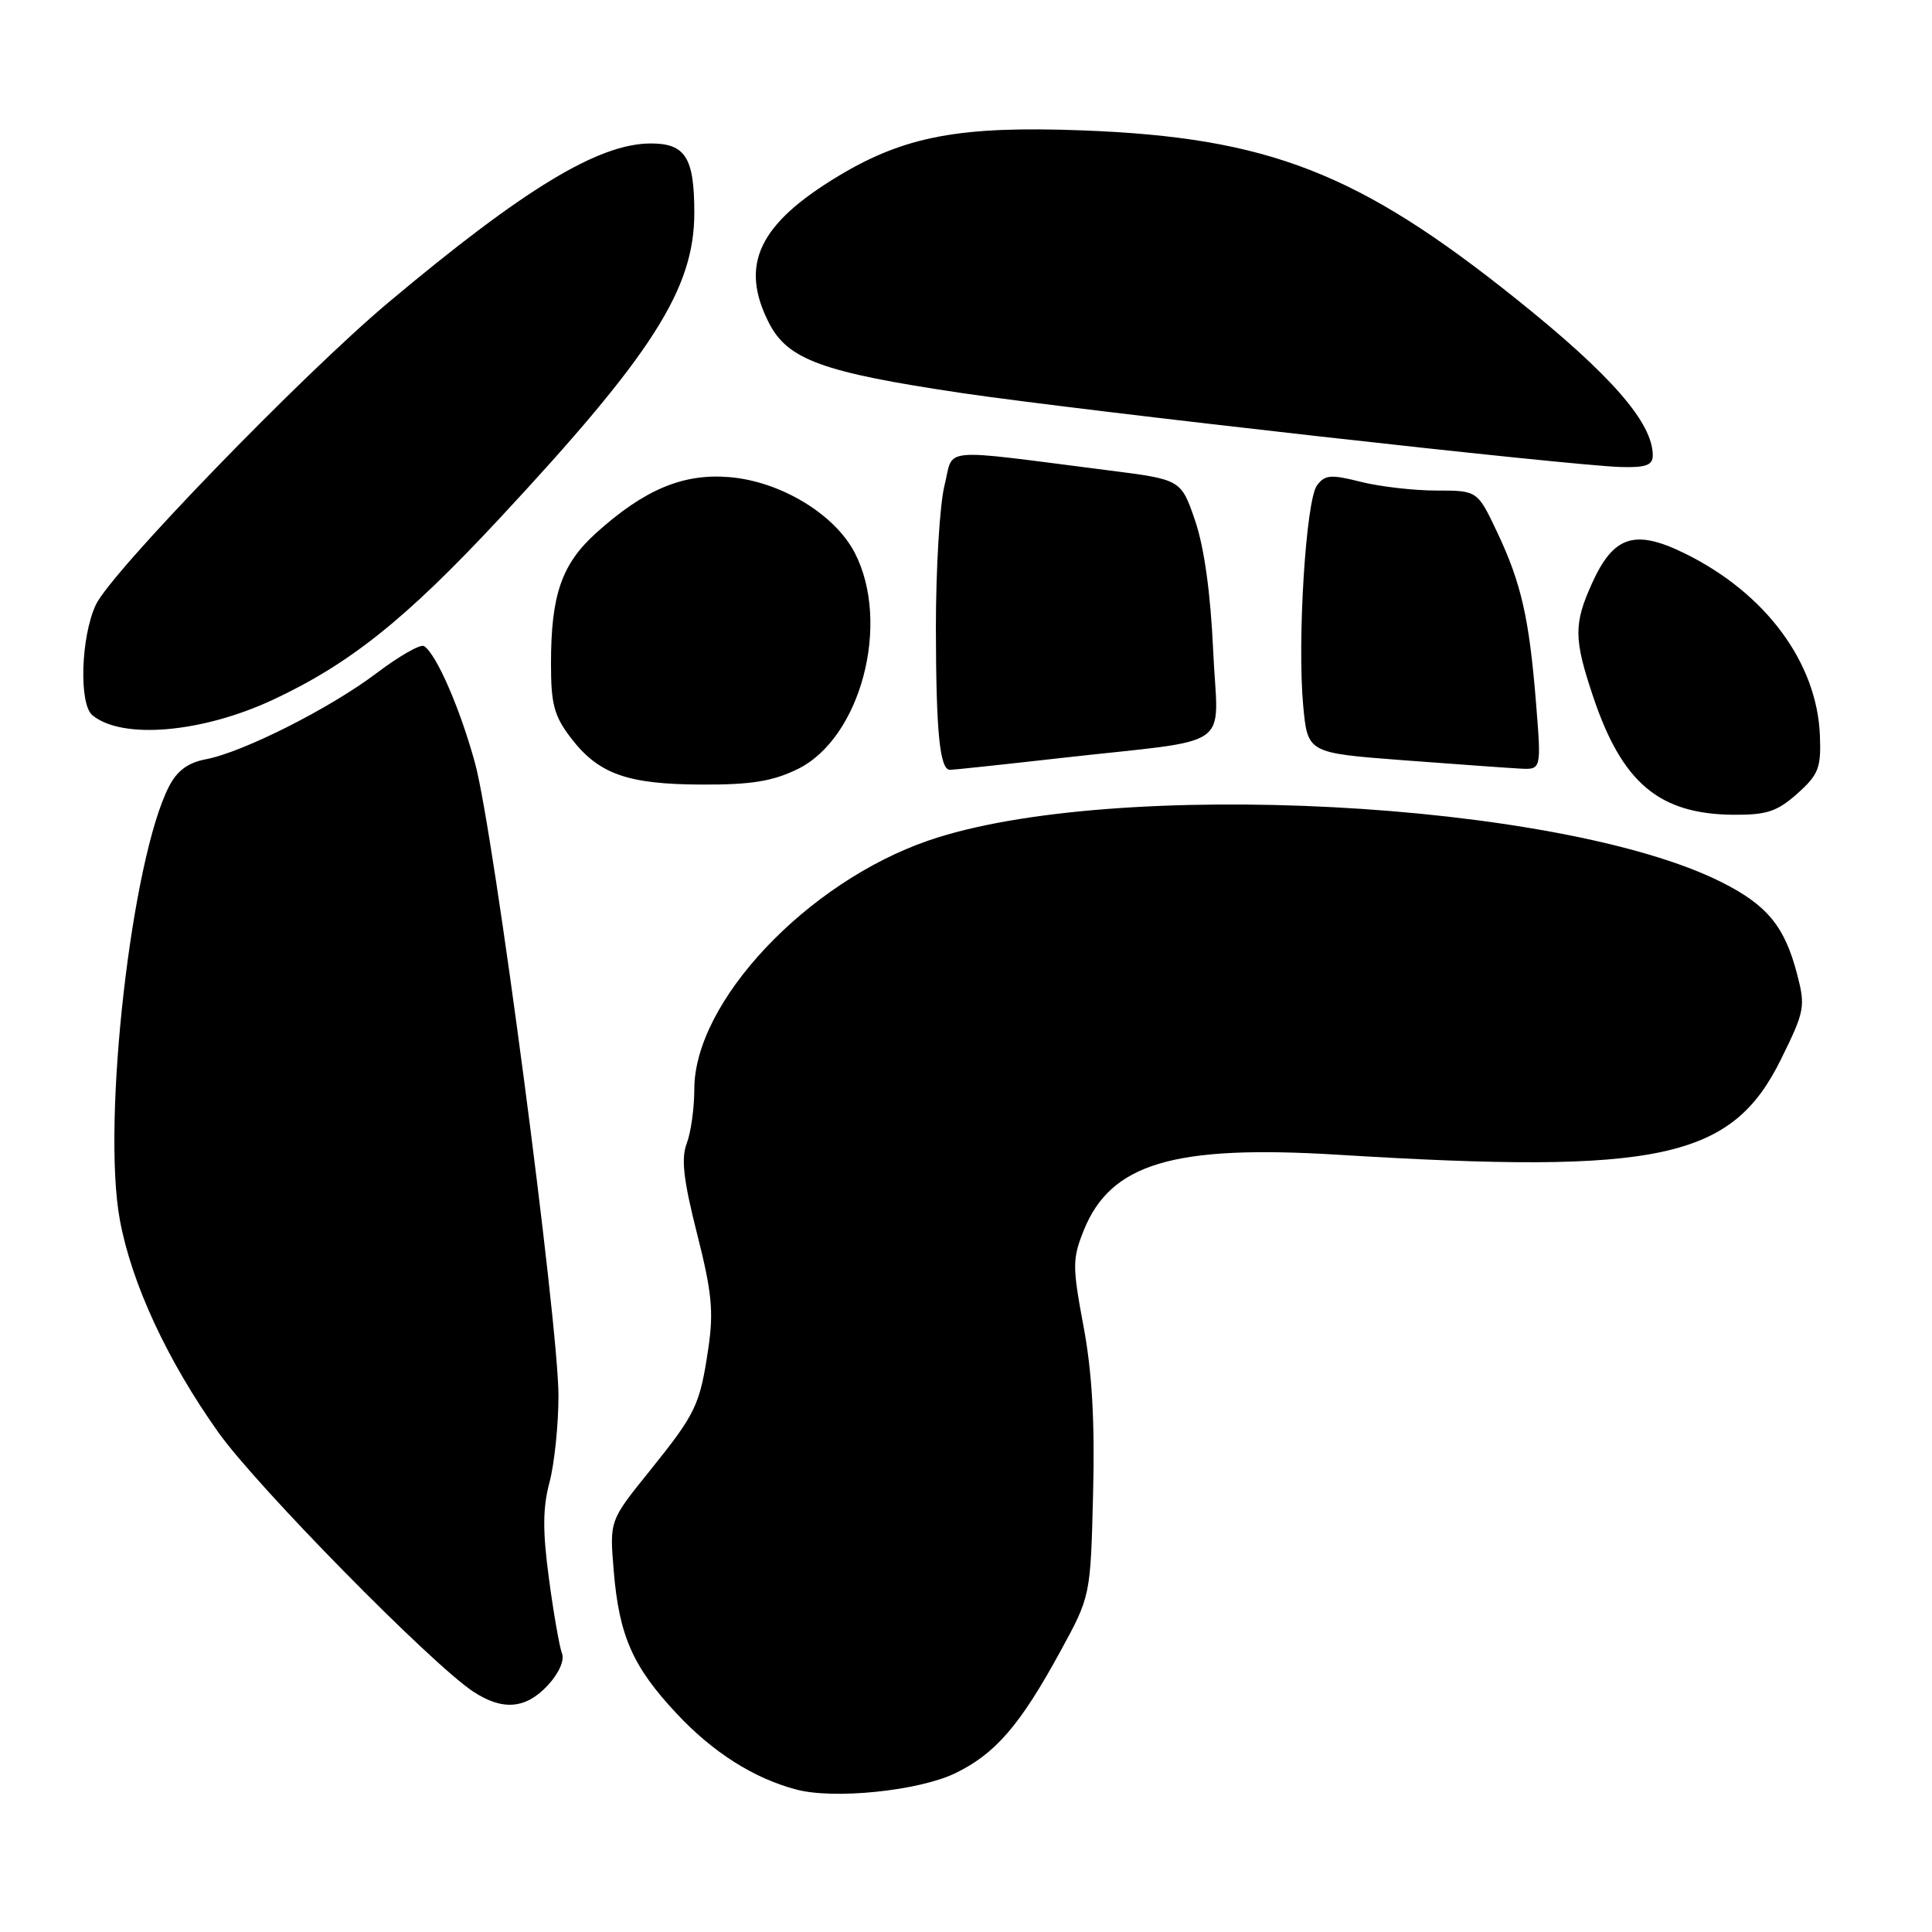<?xml version="1.0" encoding="UTF-8" standalone="no"?>
<!DOCTYPE svg PUBLIC "-//W3C//DTD SVG 1.1//EN" "http://www.w3.org/Graphics/SVG/1.1/DTD/svg11.dtd" >
<svg xmlns="http://www.w3.org/2000/svg" xmlns:xlink="http://www.w3.org/1999/xlink" version="1.1" viewBox="0 0 256 256">
 <g >
 <path fill="currentColor"
d=" M 126.58 234.96 C 131.89 232.39 135.17 228.59 140.50 218.82 C 144.50 211.50 144.50 211.50 144.84 197.92 C 145.08 188.36 144.71 181.79 143.57 175.74 C 142.09 167.80 142.09 166.82 143.59 163.06 C 147.16 154.15 155.50 151.67 177.31 153.01 C 219.95 155.64 229.48 153.58 235.99 140.36 C 239.14 133.98 239.25 133.38 238.12 129.06 C 236.48 122.75 234.15 119.93 228.13 116.90 C 206.67 106.12 147.33 103.01 123.01 111.38 C 106.89 116.94 92.00 132.75 92.00 144.32 C 92.00 146.82 91.55 150.06 91.00 151.50 C 90.23 153.51 90.56 156.35 92.36 163.46 C 94.32 171.18 94.58 173.79 93.86 178.64 C 92.73 186.24 92.23 187.27 86.01 195.00 C 80.77 201.50 80.77 201.50 81.32 208.12 C 82.03 216.74 83.83 220.84 89.67 227.07 C 94.45 232.19 99.87 235.63 105.50 237.12 C 110.51 238.46 121.74 237.30 126.58 234.96 Z  M 72.58 223.32 C 74.06 221.72 74.83 219.99 74.46 219.07 C 74.13 218.20 73.35 213.76 72.74 209.19 C 71.89 202.88 71.91 199.80 72.81 196.42 C 73.46 193.97 74.00 188.81 74.00 184.94 C 74.00 175.29 65.42 110.20 62.96 101.18 C 60.98 93.90 57.80 86.61 56.18 85.61 C 55.71 85.32 52.89 86.93 49.92 89.18 C 43.73 93.86 32.17 99.69 27.26 100.61 C 24.93 101.05 23.47 102.12 22.41 104.18 C 17.43 113.81 13.47 148.59 15.88 161.64 C 17.43 170.06 22.17 180.29 28.95 189.82 C 34.03 196.97 57.16 220.49 62.71 224.15 C 66.60 226.71 69.67 226.45 72.58 223.32 Z  M 238.15 105.16 C 240.97 102.64 241.31 101.75 241.15 97.52 C 240.79 87.80 233.94 78.57 223.20 73.31 C 216.62 70.09 213.81 70.99 210.97 77.25 C 208.51 82.67 208.53 84.66 211.09 92.28 C 214.93 103.75 219.85 107.89 229.73 107.96 C 234.10 107.99 235.49 107.53 238.15 105.16 Z  M 105.65 101.93 C 114.04 97.87 118.09 82.60 113.26 73.25 C 110.60 68.12 103.42 63.78 96.63 63.22 C 90.50 62.71 85.37 64.87 78.97 70.64 C 74.42 74.76 73.01 78.82 73.01 87.91 C 73.00 93.29 73.42 94.86 75.63 97.76 C 79.29 102.55 83.08 103.92 92.93 103.96 C 99.48 103.99 102.33 103.54 105.65 101.93 Z  M 140.50 100.45 C 164.04 97.79 161.35 99.69 160.75 86.18 C 160.41 78.64 159.57 72.56 158.37 69.02 C 156.50 63.55 156.50 63.55 147.00 62.34 C 123.96 59.41 126.44 59.18 125.15 64.33 C 124.52 66.84 124.01 75.32 124.01 83.19 C 124.03 96.97 124.52 101.98 125.87 102.01 C 126.21 102.02 132.80 101.32 140.50 100.45 Z  M 203.54 93.25 C 202.63 81.89 201.58 77.29 198.39 70.53 C 195.77 65.00 195.77 65.00 190.33 65.00 C 187.33 65.00 182.82 64.48 180.29 63.84 C 176.33 62.84 175.54 62.91 174.50 64.33 C 173.04 66.33 171.88 84.91 172.68 93.51 C 173.27 99.77 173.27 99.77 185.88 100.73 C 192.82 101.25 199.79 101.76 201.37 101.84 C 204.24 102.00 204.24 102.00 203.54 93.25 Z  M 36.13 92.74 C 46.33 87.98 53.74 82.06 66.06 68.84 C 86.49 46.90 92.00 38.28 92.00 28.18 C 92.00 20.88 90.82 19.00 86.21 19.01 C 79.30 19.03 69.45 25.00 51.50 40.05 C 40.01 49.69 14.69 75.85 12.69 80.15 C 10.71 84.42 10.44 93.30 12.25 94.78 C 16.19 98.02 26.74 97.11 36.13 92.74 Z  M 219.00 60.34 C 219.00 56.01 213.48 49.68 200.95 39.65 C 180.01 22.87 168.07 18.22 143.50 17.28 C 127.26 16.66 119.91 18.03 111.15 23.29 C 100.53 29.67 97.96 35.08 101.89 42.79 C 104.38 47.66 108.97 49.33 127.31 52.06 C 142.99 54.39 208.03 61.70 214.75 61.88 C 218.09 61.98 219.00 61.64 219.00 60.34 Z "/>
</g>
</svg>